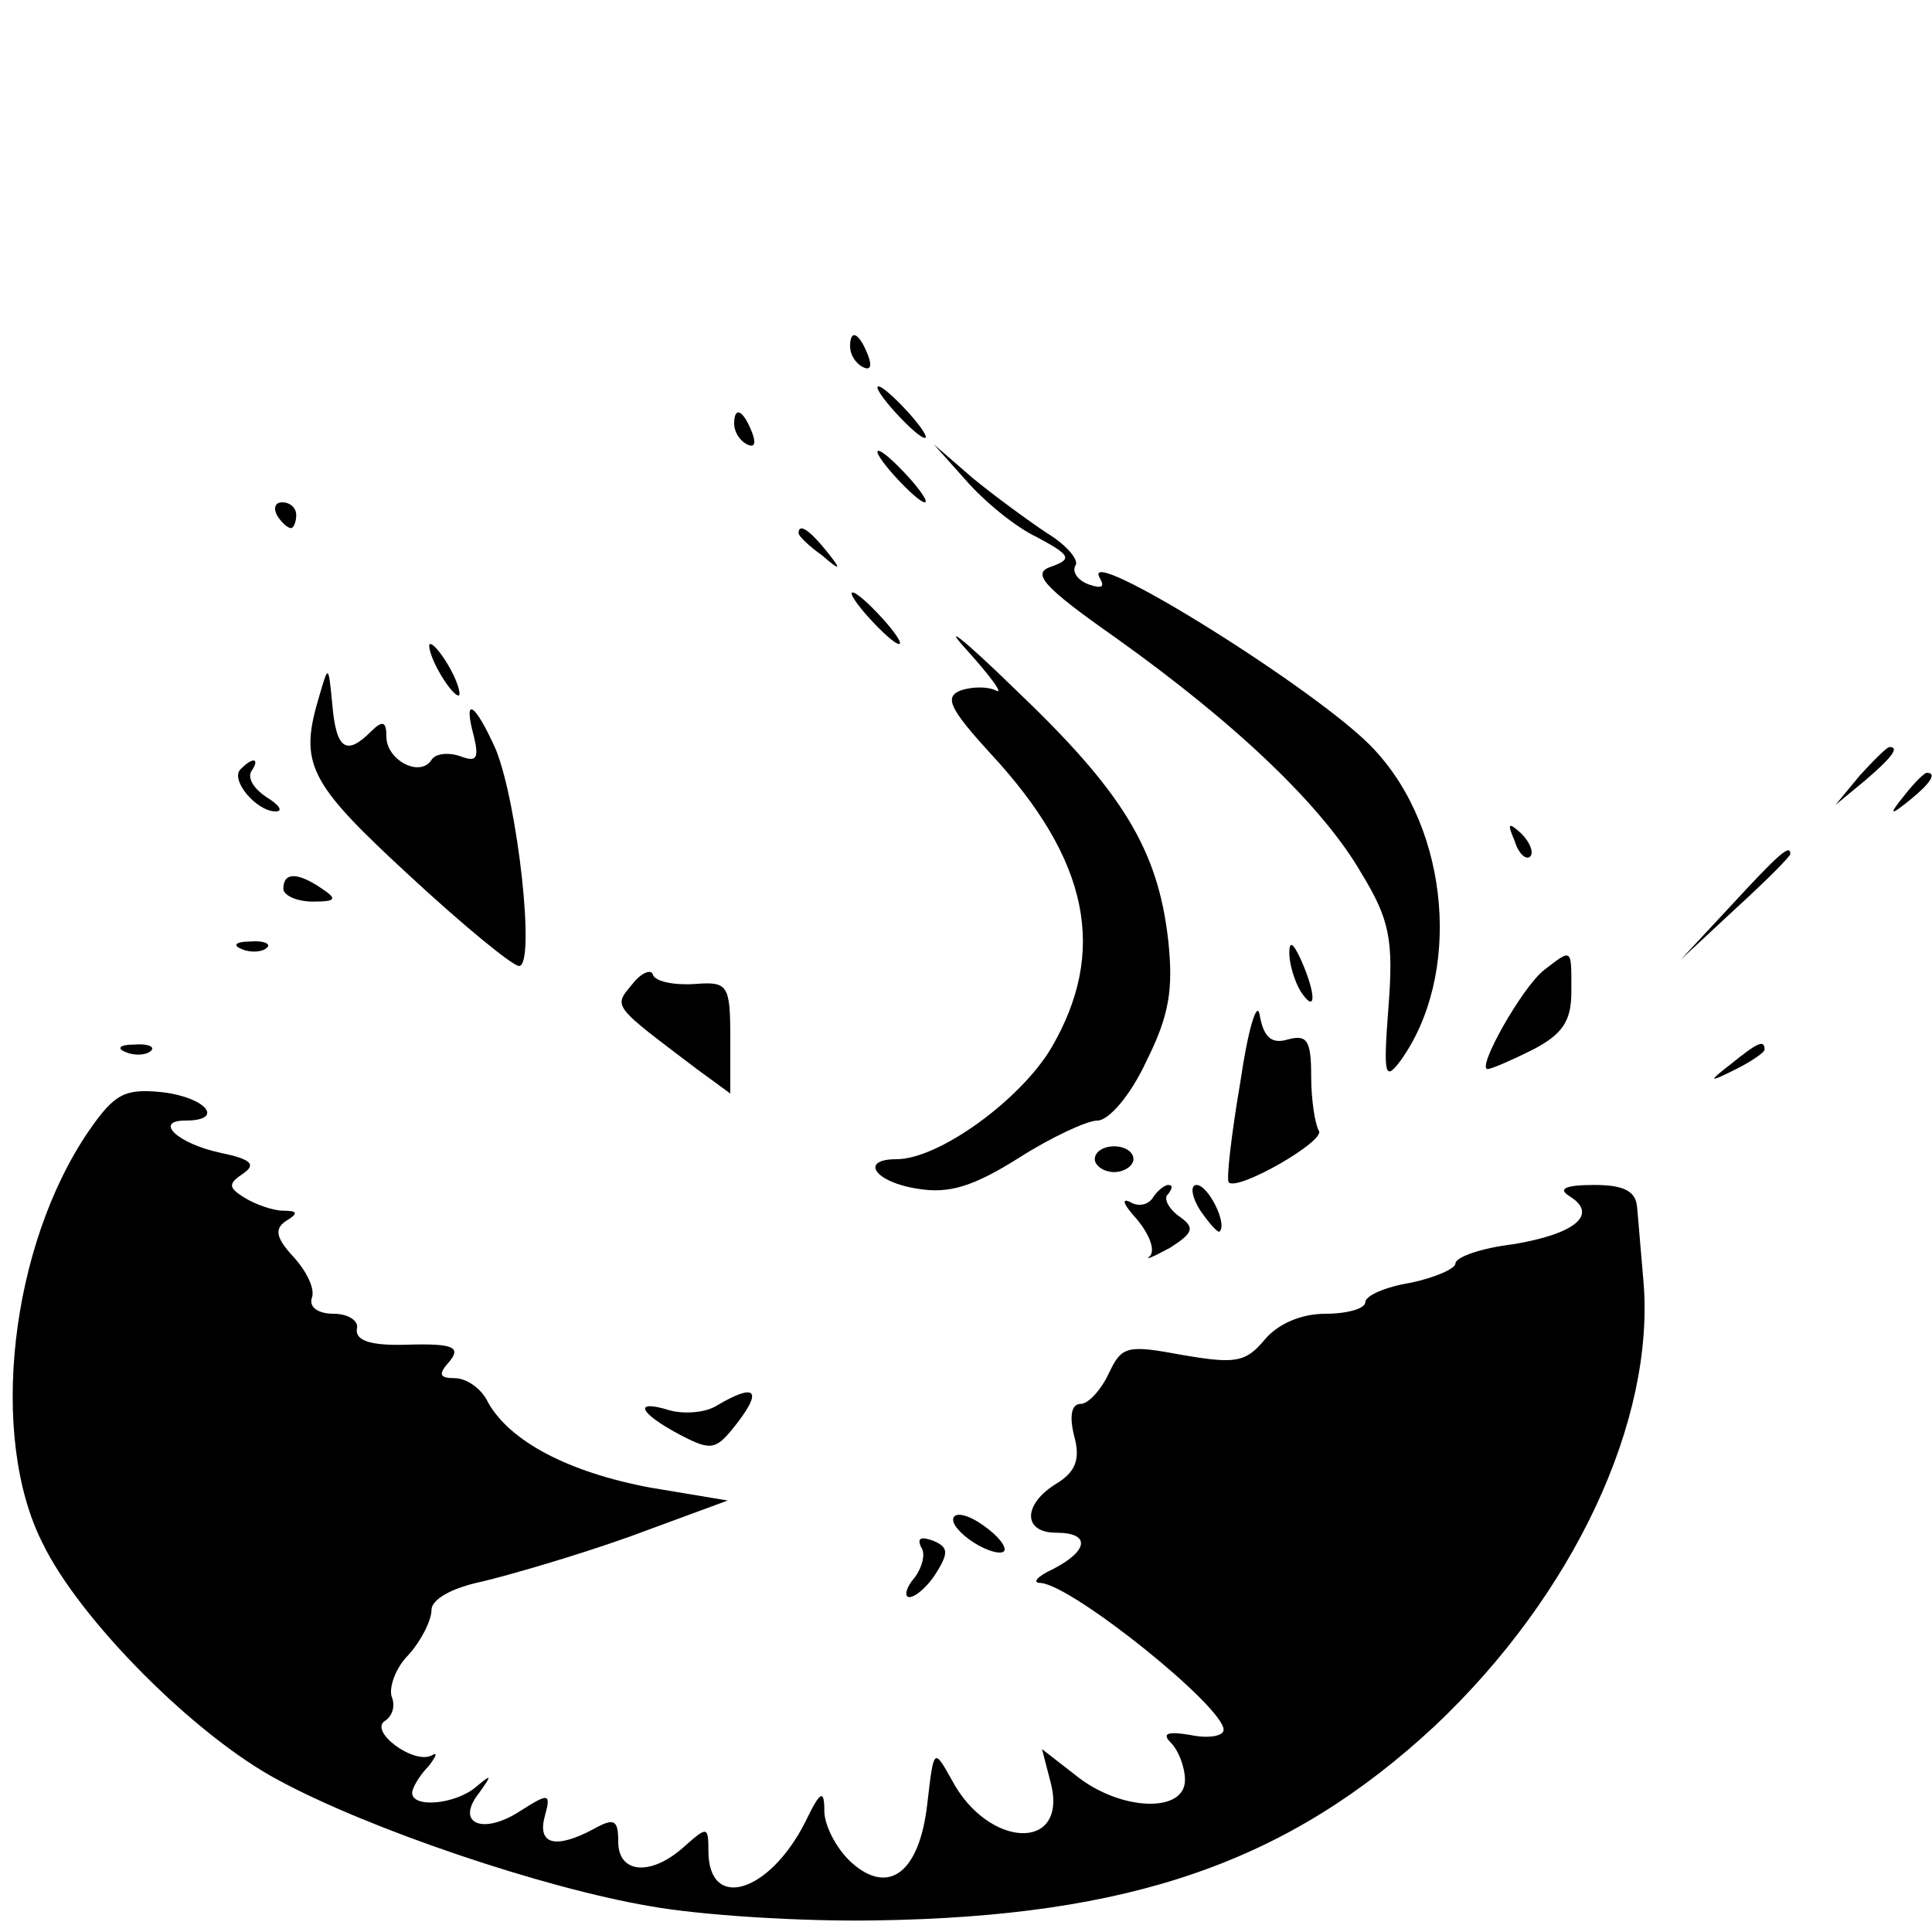 <?xml version="1.0" standalone="no"?>
<!DOCTYPE svg PUBLIC "-//W3C//DTD SVG 20010904//EN"
 "http://www.w3.org/TR/2001/REC-SVG-20010904/DTD/svg10.dtd">
<svg version="1.0" xmlns="http://www.w3.org/2000/svg"
 width="150pt" height="150pt" viewBox="0 0 150 150"
 preserveAspectRatio="xMidYMid meet">

<g transform="translate(0,150) scale(0.1,-0.1)"
fill="#000000" stroke="none">
<path d="M660 1231 c0 -6 4 -13 10 -16 6 -3 7 1 4 9 -7 18 -14 21 -14 7z"/>
<path d="M695 1180 c10 -11 20 -20 23 -20 3 0 -3 9 -13 20 -10 11 -20 20 -23
20 -3 0 3 -9 13 -20z"/>
<path d="M570 1171 c0 -6 4 -13 10 -16 6 -3 7 1 4 9 -7 18 -14 21 -14 7z"/>
<path d="M695 1130 c10 -11 20 -20 23 -20 3 0 -3 9 -13 20 -10 11 -20 20 -23
20 -3 0 3 -9 13 -20z"/>
<path d="M750 1127 c14 -16 38 -36 55 -44 26 -14 28 -17 11 -23 -15 -5 -7 -15
50 -55 94 -67 161 -131 191 -183 22 -36 25 -52 21 -104 -4 -52 -3 -58 9 -42
48 66 39 179 -20 242 -40 44 -231 163 -213 133 4 -7 1 -8 -8 -5 -9 3 -14 10
-11 15 3 4 -7 16 -22 25 -15 10 -41 29 -58 43 l-30 26 25 -28z"/>
<path d="M215 1100 c3 -5 8 -10 11 -10 2 0 4 5 4 10 0 6 -5 10 -11 10 -5 0 -7
-4 -4 -10z"/>
<path d="M620 1086 c0 -2 8 -10 18 -17 15 -13 16 -12 3 4 -13 16 -21 21 -21
13z"/>
<path d="M675 1020 c10 -11 20 -20 23 -20 3 0 -3 9 -13 20 -10 11 -20 20 -23
20 -3 0 3 -9 13 -20z"/>
<path d="M750 996 c19 -21 30 -36 23 -32 -6 3 -18 3 -27 0 -13 -5 -9 -14 23
-49 77 -83 91 -154 47 -229 -24 -40 -87 -86 -120 -86 -29 0 -17 -18 17 -23 24
-4 43 2 78 24 25 16 53 29 61 29 9 0 26 20 38 46 18 36 21 56 17 94 -8 71 -36
116 -119 195 -40 39 -57 52 -38 31z"/>
<path d="M340 980 c6 -11 13 -20 16 -20 2 0 0 9 -6 20 -6 11 -13 20 -16 20 -2
0 0 -9 6 -20z"/>
<path d="M248 960 c-16 -53 -9 -67 69 -139 42 -39 81 -71 86 -71 13 0 -1 126
-18 168 -16 36 -26 43 -17 10 4 -17 2 -20 -11 -15 -9 3 -19 2 -22 -3 -9 -14
-35 0 -35 18 0 12 -3 13 -12 4 -19 -19 -27 -14 -30 21 -3 31 -3 31 -10 7z"/>
<path d="M1444 898 l-19 -23 23 19 c21 18 27 26 19 26 -2 0 -12 -10 -23 -22z"/>
<path d="M187 903 c-9 -8 12 -33 27 -33 6 0 3 5 -7 11 -9 6 -15 14 -12 20 7
10 2 12 -8 2z"/>
<path d="M1479 883 c-13 -16 -12 -17 4 -4 16 13 21 21 13 21 -2 0 -10 -8 -17
-17z"/>
<path d="M1176 847 c3 -10 9 -15 12 -12 3 3 0 11 -7 18 -10 9 -11 8 -5 -6z"/>
<path d="M1345 798 l-40 -43 43 40 c23 21 42 40 42 42 0 8 -9 0 -45 -39z"/>
<path d="M220 810 c0 -5 10 -10 23 -10 18 0 19 2 7 10 -19 13 -30 13 -30 0z"/>
<path d="M188 763 c7 -3 16 -2 19 1 4 3 -2 6 -13 5 -11 0 -14 -3 -6 -6z"/>
<path d="M1001 760 c0 -8 4 -22 9 -30 12 -18 12 -2 0 25 -6 13 -9 15 -9 5z"/>
<path d="M1199 747 c-17 -13 -53 -77 -44 -77 3 0 19 7 35 15 23 12 30 22 30
45 0 34 1 34 -21 17z"/>
<path d="M491 736 c-15 -18 -16 -16 50 -66 l26 -19 0 43 c0 42 -2 44 -28 42
-16 -1 -30 2 -32 7 -1 5 -9 2 -16 -7z"/>
<path d="M963 660 c-7 -41 -11 -76 -9 -78 7 -7 75 32 70 40 -3 5 -6 24 -6 42
0 28 -3 33 -18 29 -13 -4 -19 2 -22 19 -2 12 -9 -11 -15 -52z"/>
<path d="M98 683 c7 -3 16 -2 19 1 4 3 -2 6 -13 5 -11 0 -14 -3 -6 -6z"/>
<path d="M1344 674 c-18 -14 -18 -15 4 -4 12 6 22 13 22 15 0 8 -5 6 -26 -11z"/>
<path d="M69 622 c-61 -89 -78 -237 -36 -320 29 -60 119 -150 183 -184 70 -38
206 -84 289 -98 39 -7 117 -12 175 -11 198 3 320 45 434 151 108 102 171 237
162 345 -2 22 -4 48 -5 58 -1 12 -10 17 -33 17 -23 0 -29 -3 -19 -9 22 -14 4
-29 -44 -37 -25 -3 -45 -10 -45 -15 0 -4 -16 -11 -35 -15 -19 -3 -35 -10 -35
-15 0 -5 -14 -9 -31 -9 -19 0 -37 -8 -47 -20 -15 -18 -23 -19 -64 -12 -43 8
-47 7 -57 -14 -6 -13 -16 -24 -22 -24 -7 0 -9 -9 -5 -25 5 -18 1 -28 -14 -37
-26 -16 -26 -38 0 -38 27 0 25 -14 -2 -28 -13 -6 -17 -11 -10 -11 25 -2 142
-96 142 -114 0 -5 -12 -7 -26 -4 -18 3 -22 1 -15 -6 6 -6 11 -19 11 -29 0 -26
-50 -24 -84 3 l-27 21 7 -27 c13 -53 -49 -50 -77 3 -14 25 -14 25 -19 -18 -6
-54 -30 -72 -59 -46 -12 11 -21 29 -21 40 0 17 -3 16 -15 -9 -28 -55 -75 -69
-75 -22 0 19 -1 19 -18 4 -26 -24 -52 -22 -52 3 0 17 -3 19 -19 10 -30 -16
-44 -12 -38 10 5 18 3 18 -19 4 -29 -19 -51 -10 -32 14 10 14 10 15 -2 5 -16
-14 -50 -17 -50 -5 0 4 6 14 13 21 6 8 7 11 2 8 -14 -7 -49 19 -36 27 6 4 8
12 5 19 -2 7 3 22 13 32 10 11 18 27 18 35 0 8 15 17 39 22 21 5 73 20 115 35
l76 28 -60 10 c-64 12 -109 36 -126 66 -5 11 -17 19 -26 19 -12 0 -13 3 -4 13
9 11 3 14 -32 13 -29 -1 -41 3 -40 12 2 6 -6 12 -18 12 -12 0 -19 5 -17 12 3
7 -4 21 -14 32 -14 15 -15 22 -6 28 10 6 9 8 -2 8 -8 0 -22 5 -30 10 -13 8
-13 11 -1 19 10 7 6 11 -18 16 -33 7 -52 25 -27 25 31 0 16 18 -18 22 -29 3
-37 -1 -57 -30z"/>
<path d="M850 600 c0 -5 7 -10 15 -10 8 0 15 5 15 10 0 6 -7 10 -15 10 -8 0
-15 -4 -15 -10z"/>
<path d="M895 570 c-4 -6 -12 -7 -18 -3 -7 3 -4 -3 6 -14 9 -11 14 -23 10 -28
-5 -4 2 -1 15 6 19 12 20 16 7 25 -8 6 -12 14 -8 17 3 4 4 7 0 7 -3 0 -9 -5
-12 -10z"/>
<path d="M932 560 c7 -10 14 -18 15 -16 6 6 -9 36 -18 36 -5 0 -4 -9 3 -20z"/>
<path d="M557 409 c-9 -6 -26 -7 -37 -4 -29 9 -24 -2 8 -19 25 -13 28 -12 45
10 19 25 13 30 -16 13z"/>
<path d="M740 320 c0 -5 9 -14 20 -20 11 -6 20 -7 20 -3 0 5 -9 14 -20 21 -11
7 -20 8 -20 2z"/>
<path d="M715 299 c4 -5 1 -16 -5 -24 -7 -8 -8 -15 -4 -15 5 0 15 9 21 19 10
16 9 20 -3 25 -9 3 -12 2 -9 -5z"/>
</g>
</svg>
